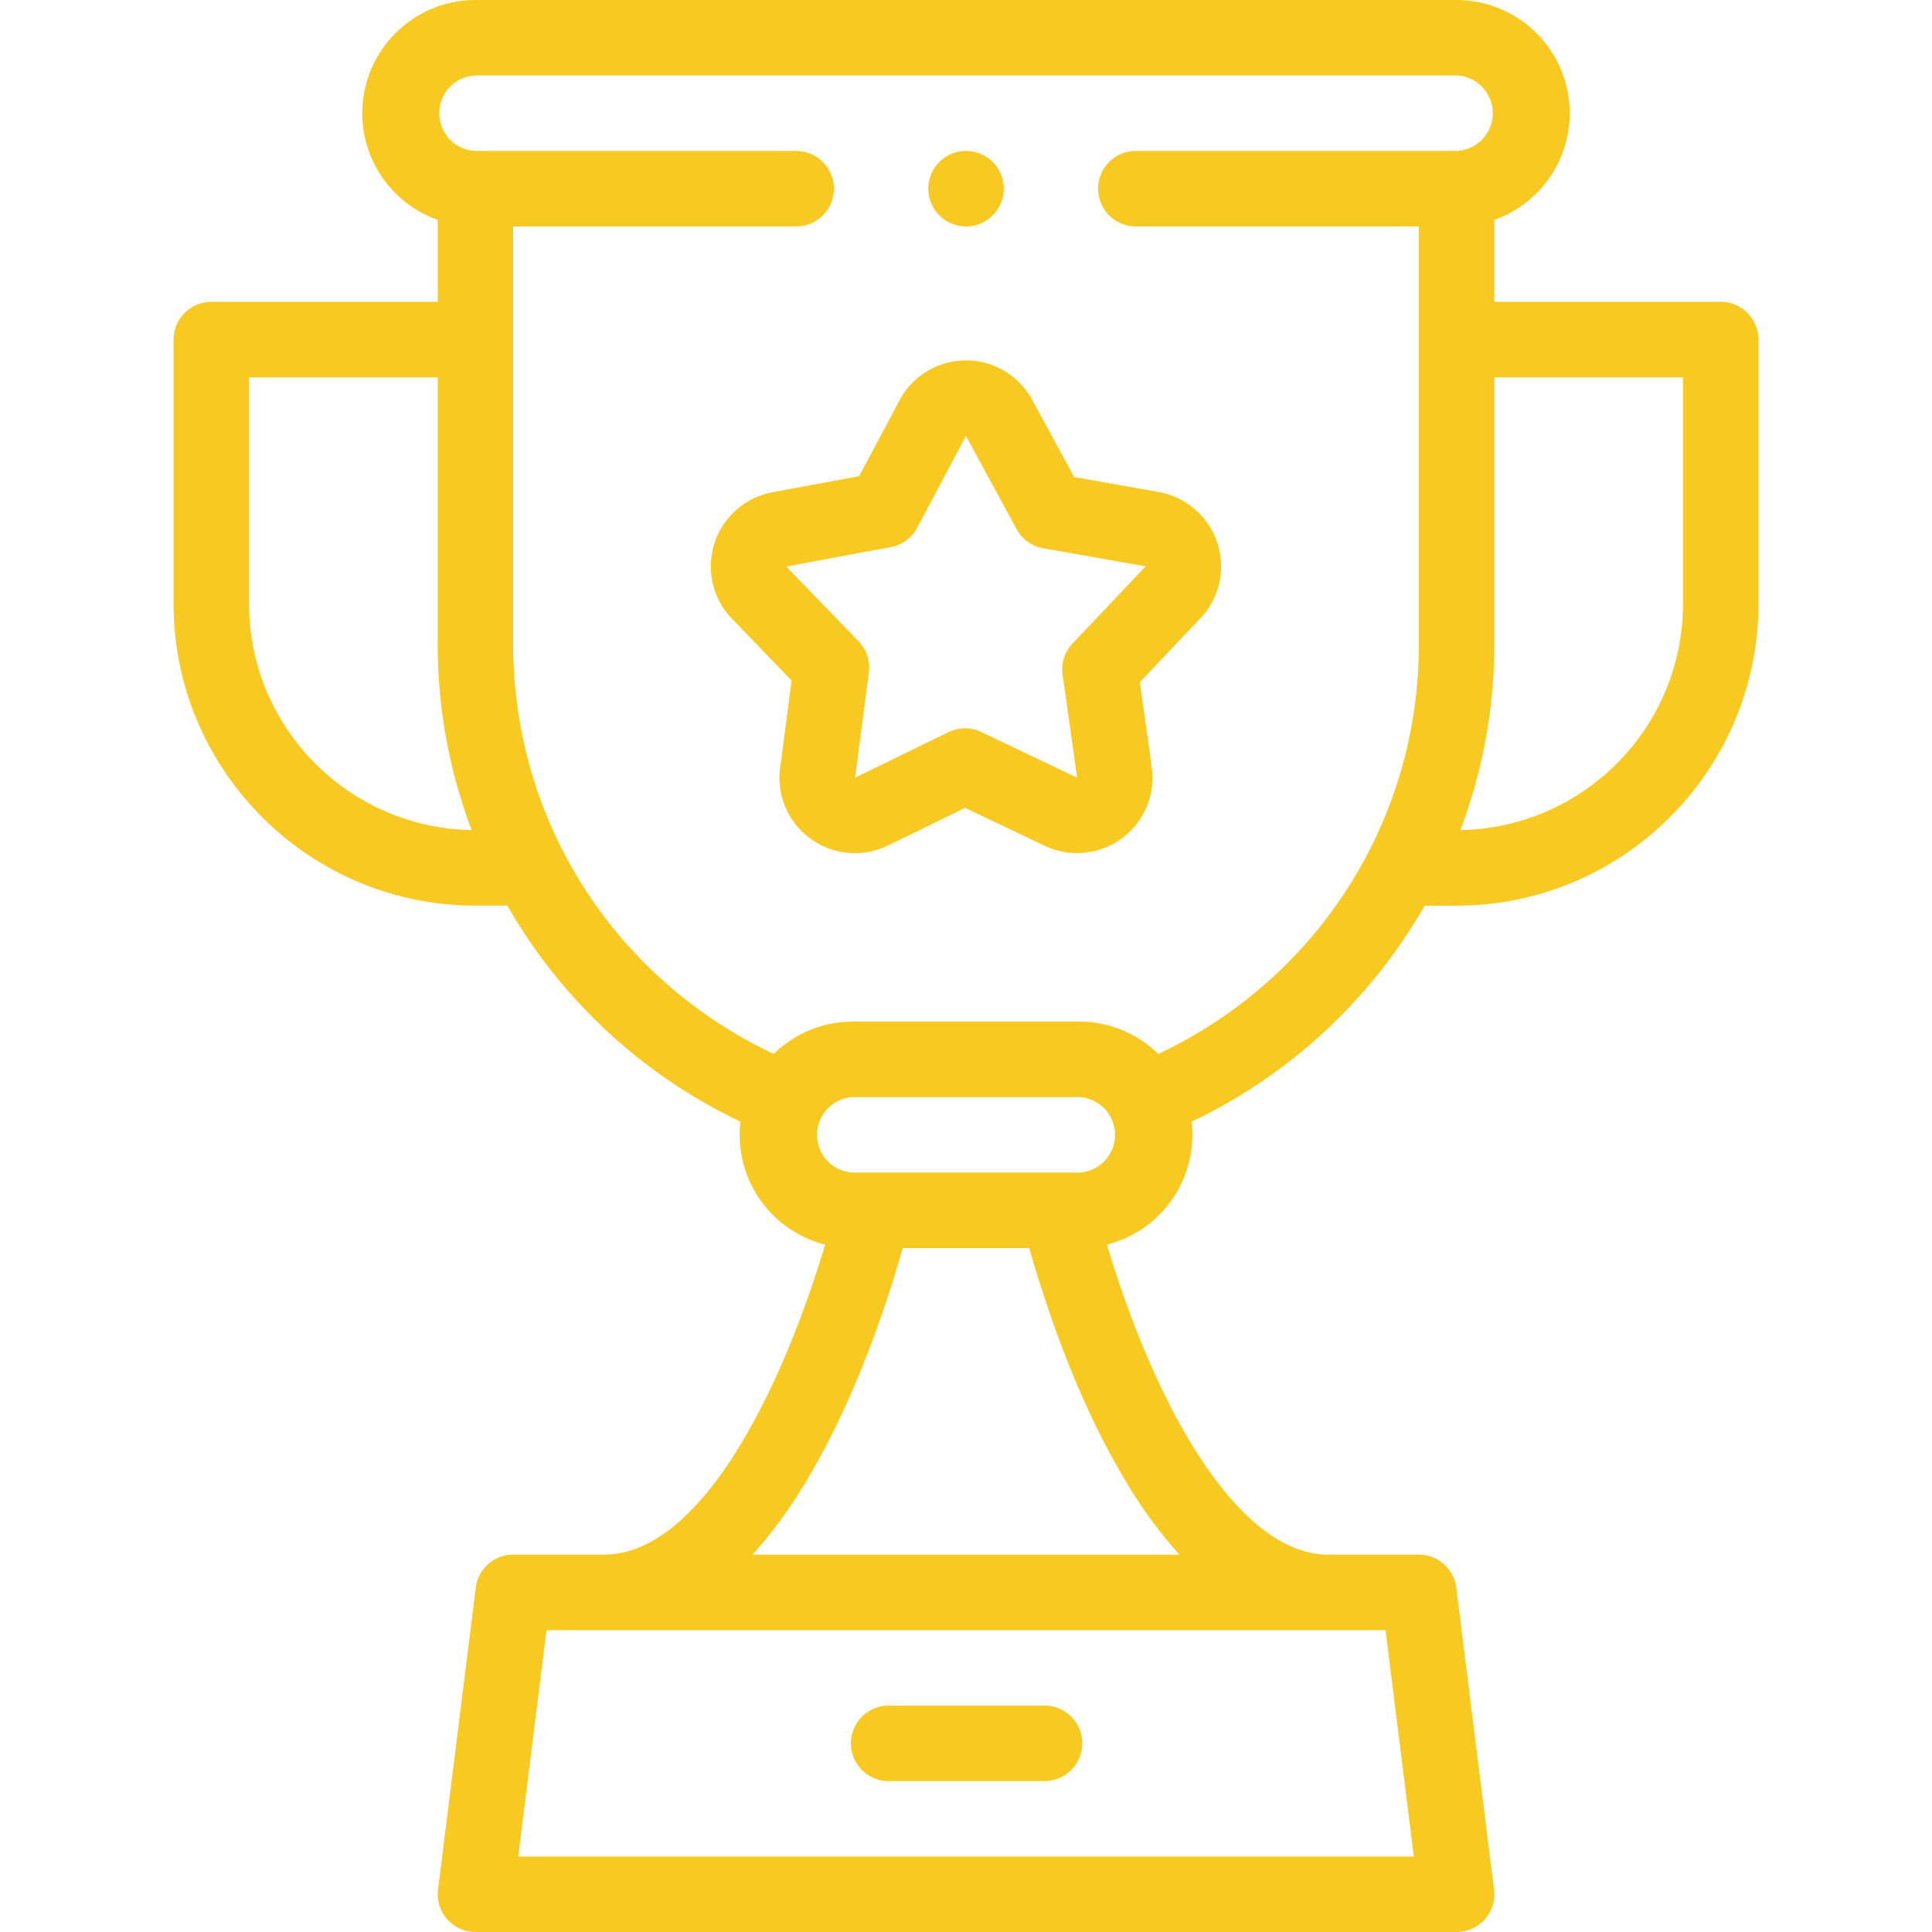 <svg width="56" height="56" fill="none" xmlns="http://www.w3.org/2000/svg"><path d="M30.276 49.438h-4.551a1.094 1.094 0 0 0 0 2.187h4.551a1.094 1.094 0 0 0 0-2.188z" fill="#F8CA21"/><path d="M49.875 8.75h-6.563V6.374A3.286 3.286 0 0 0 45.5 3.281 3.285 3.285 0 0 0 42.219 0H13.78a3.285 3.285 0 0 0-3.28 3.281c0 1.426.915 2.642 2.188 3.093V8.75H6.125c-.604 0-1.094.49-1.094 1.094V17.5c0 4.825 3.926 8.75 8.75 8.75h.925a15.385 15.385 0 0 0 6.755 6.26 3.287 3.287 0 0 0 2.456 3.566c-1.315 4.38-3.65 8.986-6.417 8.986h-2.625c-.552 0-1.017.411-1.085.959l-1.094 8.75A1.094 1.094 0 0 0 13.78 56h28.44a1.093 1.093 0 0 0 1.085-1.23l-1.094-8.75a1.094 1.094 0 0 0-1.085-.958H38.5c-1.674 0-3.09-1.758-3.981-3.233-1.146-1.895-1.947-4.128-2.435-5.753a3.287 3.287 0 0 0 2.455-3.565 15.386 15.386 0 0 0 6.755-6.26h.925c4.825 0 8.75-3.926 8.75-8.75V9.843c0-.604-.49-1.094-1.094-1.094zM7.219 17.5v-6.562h5.468v7.738c0 1.857.337 3.674.985 5.384-3.569-.06-6.453-2.978-6.453-6.56zm33.76 36.313H15.02l.82-6.563h24.32l.82 6.563zm-6.79-8.75H21.811a13.383 13.383 0 0 0 1.536-2.094c1.398-2.309 2.316-5.029 2.818-6.793h3.668c.503 1.766 1.419 4.48 2.813 6.785a13.39 13.39 0 0 0 1.541 2.102zM31.28 33.987h-6.56a1.095 1.095 0 0 1 0-2.187h6.562a1.095 1.095 0 0 1 0 2.187zm2.291-3.44a3.27 3.27 0 0 0-2.29-.935h-6.563c-.891 0-1.7.358-2.291.936-4.612-2.171-7.553-6.753-7.553-11.873V6.563h8.203a1.094 1.094 0 0 0 0-2.188H13.78a1.095 1.095 0 0 1 0-2.188h28.44a1.095 1.095 0 0 1 0 2.188h-9.297a1.094 1.094 0 0 0 0 2.188h8.203v12.113c0 5.12-2.941 9.702-7.553 11.873zM48.782 17.5c0 3.582-2.885 6.5-6.453 6.56.647-1.71.983-3.527.983-5.384v-7.738h5.47V17.5z" fill="#F8CA21"/><path d="M33.589 14.262l-2.454-.434-1.218-2.241a2.176 2.176 0 0 0-.89-.883 2.17 2.17 0 0 0-1.663-.162 2.169 2.169 0 0 0-1.291 1.062l-1.171 2.198-2.46.457a2.171 2.171 0 0 0-1.167.583 2.17 2.17 0 0 0-.67 1.532 2.17 2.17 0 0 0 .61 1.558l1.73 1.794-.317 2.42c-.085.462-.021.929.185 1.353a2.191 2.191 0 0 0 1.968 1.23c.327 0 .653-.074.956-.222l2.238-1.09 2.304 1.098c.384.184.813.25 1.24.19a2.17 2.17 0 0 0 1.443-.845c.352-.465.502-1.04.422-1.62l-.345-2.468 1.691-1.784a2.189 2.189 0 0 0-1.142-3.725zm-.427 2.2L31.09 18.65c-.23.242-.336.574-.29.904l.421 2.988-2.78-1.325c-.3-.143-.65-.141-.95.005l-2.71 1.321c.005-.026.01-.052.013-.078l.39-2.976a1.093 1.093 0 0 0-.297-.9l-2.098-2.169a.951.951 0 0 0 .038-.006l2.993-.556c.327-.061.609-.268.765-.561l1.413-2.66 1.468 2.7c.159.292.442.496.77.554l2.975.525a.707.707 0 0 0-.048.047zM28 6.563a1.094 1.094 0 0 0 0-2.188 1.093 1.093 0 1 0 0 2.188z" fill="#F8CA21"/></svg>